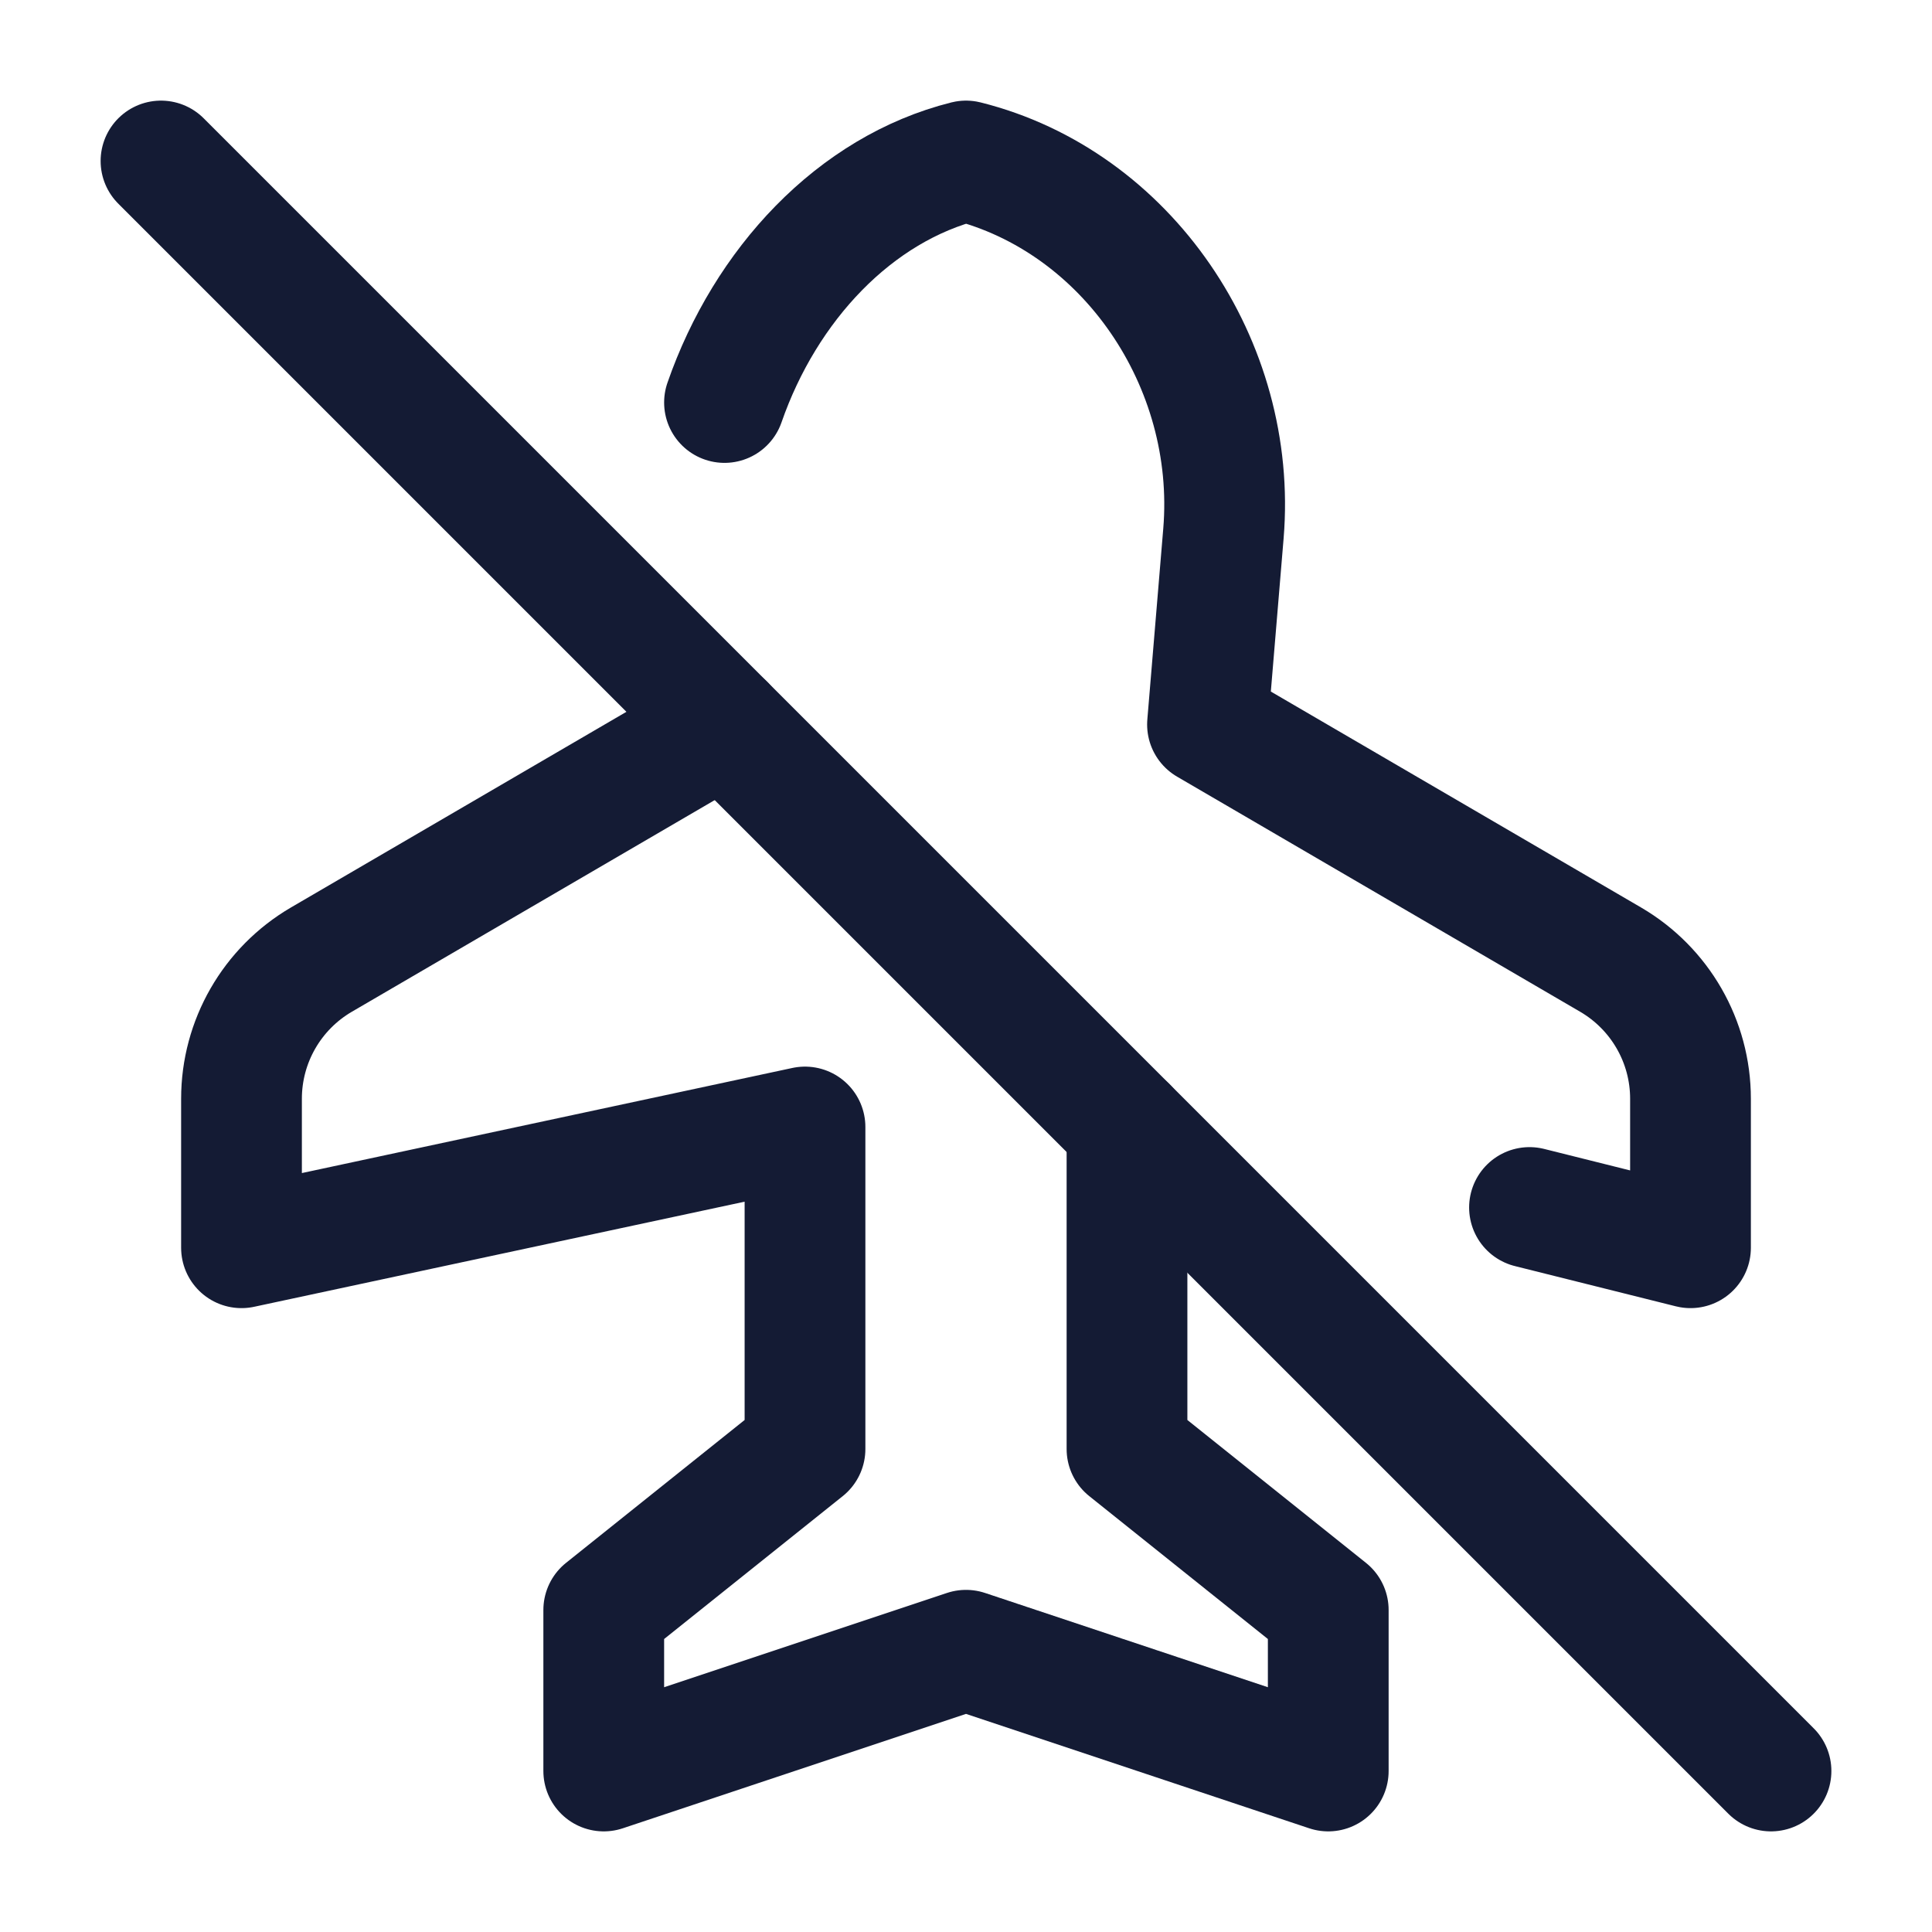 <svg width="24" height="24" viewBox="0 0 24 24" fill="none" xmlns="http://www.w3.org/2000/svg">
<path d="M9 9L3.992 11.921C3.378 12.28 3 12.937 3 13.649V15.5L10 14V18L7.5 20V22L12 20.5L16.5 22V20L14 18V14M9 5C9.508 3.538 10.617 2.346 12 2C14 2.5 15.373 4.519 15.198 6.627L15 9L20.008 11.921C20.622 12.28 21 12.937 21 13.649V15.5L19 15" stroke="#141B34" stroke-width="1.5" stroke-linecap="round" stroke-linejoin="round"/>
<path d="M2 2L22 22" stroke="#141B34" stroke-width="1.5" stroke-linecap="round" stroke-linejoin="round"/>
</svg>

